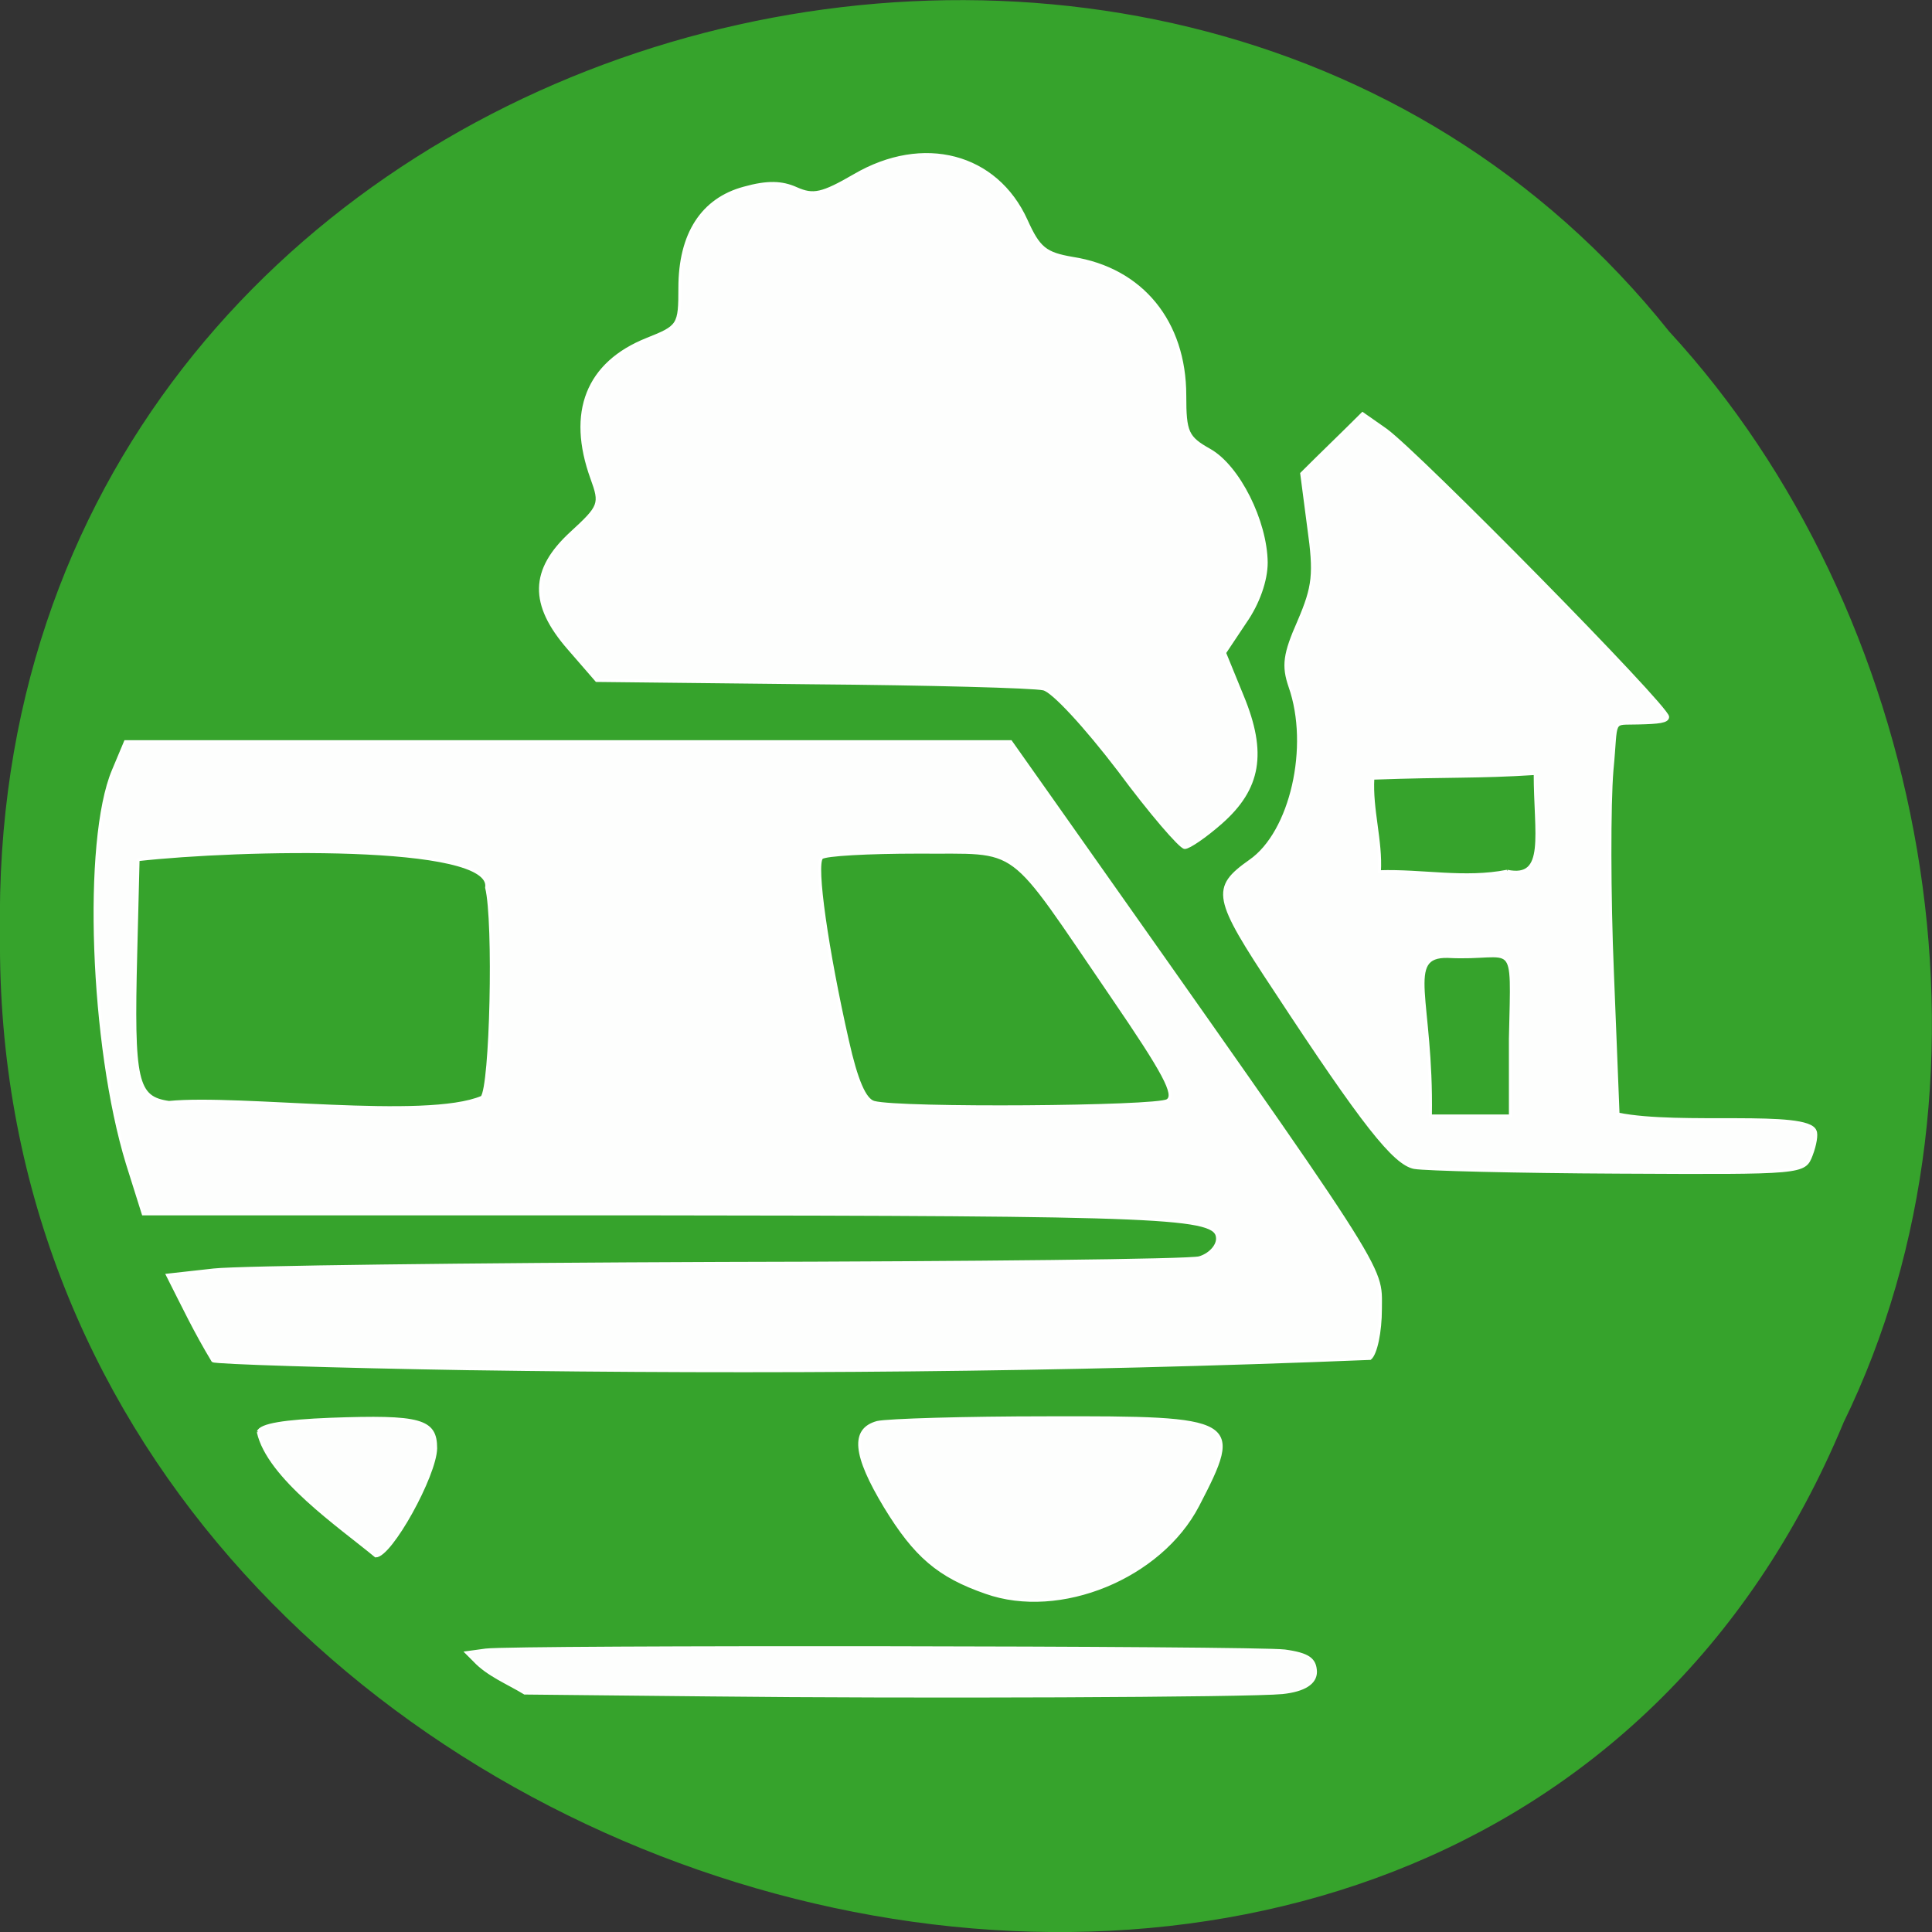 <svg xmlns="http://www.w3.org/2000/svg" viewBox="0 0 16 16"><rect x="0" y="0" width="16" height="16" fill="#333333" stroke="none"/><path d="m 15.266 11.785 c -3.152 7.559 -15.344 4.184 -15.266 -4.047 c -0.121 -7.484 9.574 -10.32 13.824 -4.992 c 2.125 2.305 2.867 6.125 1.441 9.04" fill="#36a32c"/><g fill="#fff" stroke="#fff" fill-opacity="0.992"><g stroke-width="0.403" transform="matrix(0.062 0 0 0.062 0.034 -0.34)"><path d="m 148.89 108.31 c -4.438 -5.813 -8.813 -10.563 -10.06 -10.813 c -1.313 -0.313 -15.25 -0.688 -31 -0.813 l -28.688 -0.313 l -3.688 -4.25 c -5.188 -5.938 -5.063 -10.5 0.313 -15.438 c 3.875 -3.563 4 -3.875 2.75 -7.313 c -3.188 -8.813 -0.625 -15.375 7.375 -18.563 c 4.25 -1.688 4.375 -1.875 4.375 -6.875 c 0 -7.188 3 -11.813 8.563 -13.313 c 3.125 -0.875 5.063 -0.813 7 0.063 c 2.25 1 3.438 0.75 7.75 -1.75 c 9.188 -5.375 18.938 -2.813 22.938 6 c 1.688 3.75 2.563 4.438 6.188 5.063 c 9.25 1.438 15 8.5 15 18.313 c 0 4.938 0.313 5.625 3.313 7.313 c 3.875 2.188 7.5 9.5 7.563 15 c 0 2.375 -1.063 5.438 -2.813 7.938 l -2.75 4.125 l 2.375 5.813 c 3.125 7.563 2.313 12.313 -2.875 16.875 c -2.063 1.813 -4.25 3.313 -4.813 3.313 c -0.563 0 -4.563 -4.625 -8.813 -10.375"/><path d="m 188.39 161.43 c -2.688 -0.5 -6.875 -5.813 -18.563 -23.625 c -8.25 -12.437 -8.5 -13.687 -3.375 -17.312 c 5.5 -3.813 8.125 -15.313 5.313 -23.313 c -0.938 -2.75 -0.75 -4.313 1.188 -8.688 c 2 -4.688 2.188 -6.313 1.313 -12.563 l -0.938 -7.188 c 2.688 -2.688 5.438 -5.313 8.125 -8 l 3.125 2.188 c 4.375 3.188 37.625 36.938 37.625 38.31 c 0 0.625 -1.188 0.75 -3.938 0.813 c -3.688 0.125 -2.813 -0.75 -3.5 6.313 c -0.375 4.5 -0.375 16.688 0.063 27.06 l 0.75 18.875 c 8.313 1.688 25.313 -0.438 26.313 2.25 c 0.25 0.438 0 1.875 -0.5 3.188 c -0.938 2.438 -0.938 2.438 -25.688 2.313 c -13.688 -0.063 -25.938 -0.375 -27.313 -0.625 m 4.438 -28.19 c -5.875 -0.125 -2.063 5.75 -2.313 21.313 c 3.563 0 7.125 0 10.688 0 v -10.313 c 0.313 -14.188 0.813 -10.5 -8.375 -11 m 7.938 -11.375 c 5.375 1.125 3.75 -4.938 3.75 -13.06 c -7.875 0.5 -11.313 0.25 -21.688 0.625 c -0.25 4.188 1.125 8.375 0.875 12.5 c 5.75 -0.188 11.375 1.063 17.06 -0.063"/><path d="m 62.33 188.31 c -18.625 -0.313 -34.12 -0.813 -34.438 -1.063 c -2.375 -3.938 -3.875 -7.125 -6.06 -11.438 l 6.188 -0.688 c 3.438 -0.375 33.875 -0.75 67.69 -0.875 c 33.813 -0.063 62.56 -0.375 63.938 -0.75 c 1.313 -0.375 2.438 -1.5 2.438 -2.563 c 0 -3 -6.188 -3.25 -77.5 -3.313 h -66 l -2.125 -6.75 c -4.813 -15.75 -5.813 -43.06 -1.875 -52.44 l 1.625 -3.875 h 118.25 l 5.563 7.875 c 45.5 64.5 43.813 61.875 43.813 67.875 c 0 3.125 -0.625 6 -1.375 6.625 c -41.44 1.688 -81.69 1.938 -120.13 1.375 m 1.5 -36.25 c 1.25 -1.313 1.75 -23.5 0.625 -28 c 1 -6.06 -33.25 -5.25 -46.563 -3.75 l -0.313 12.5 c -0.438 17.188 0.063 19.313 4.438 19.938 c 9.563 -0.938 34.31 2.5 41.813 -0.688 m 91.56 0.438 c 1.188 -0.75 -0.438 -3.75 -7.313 -13.813 c -14.438 -21.12 -11.938 -19.25 -26 -19.375 c -6.625 0 -12.438 0.313 -12.875 0.75 c -0.938 0.938 0.688 12.312 3.438 24.437 c 1.188 5.313 2.313 7.938 3.563 8.25 c 3.438 0.938 37.688 0.688 39.19 -0.25"/><path d="m 131.14 218.18 c -6.313 -2.188 -9.438 -4.875 -13.438 -11.438 c -4.188 -6.938 -4.5 -10.313 -1.063 -11.25 c 1.375 -0.313 11.625 -0.625 22.75 -0.625 c 25.5 -0.063 26 0.25 20.06 11.688 c -5 9.625 -18.438 15.13 -28.313 11.625"/><path d="m 33.957 196.75 c 0.313 -0.938 3.438 -1.438 9.625 -1.688 c 12.06 -0.438 14.06 0.125 14.06 3.875 c -0.063 3.625 -6 14.375 -8 14.375 c -4.75 -3.938 -14.375 -10.5 -15.688 -16.563"/></g><path d="m 251.35 103.14 l -24.5 -0.25 c -2.25 -1.375 -4.938 -2.438 -6.75 -4.375 l -1.188 -1.188 l 2.75 -0.375 c 3.938 -0.5 103 -0.375 106.75 0.125 c 3.188 0.438 4.125 1.125 4.188 2.875 c 0 1.563 -1.563 2.563 -4.5 2.875 c -4.313 0.438 -49.12 0.625 -76.75 0.313" transform="matrix(0.062 0 0 0.062 -9.721 7.648)" stroke-width="0.201"/></g></svg>